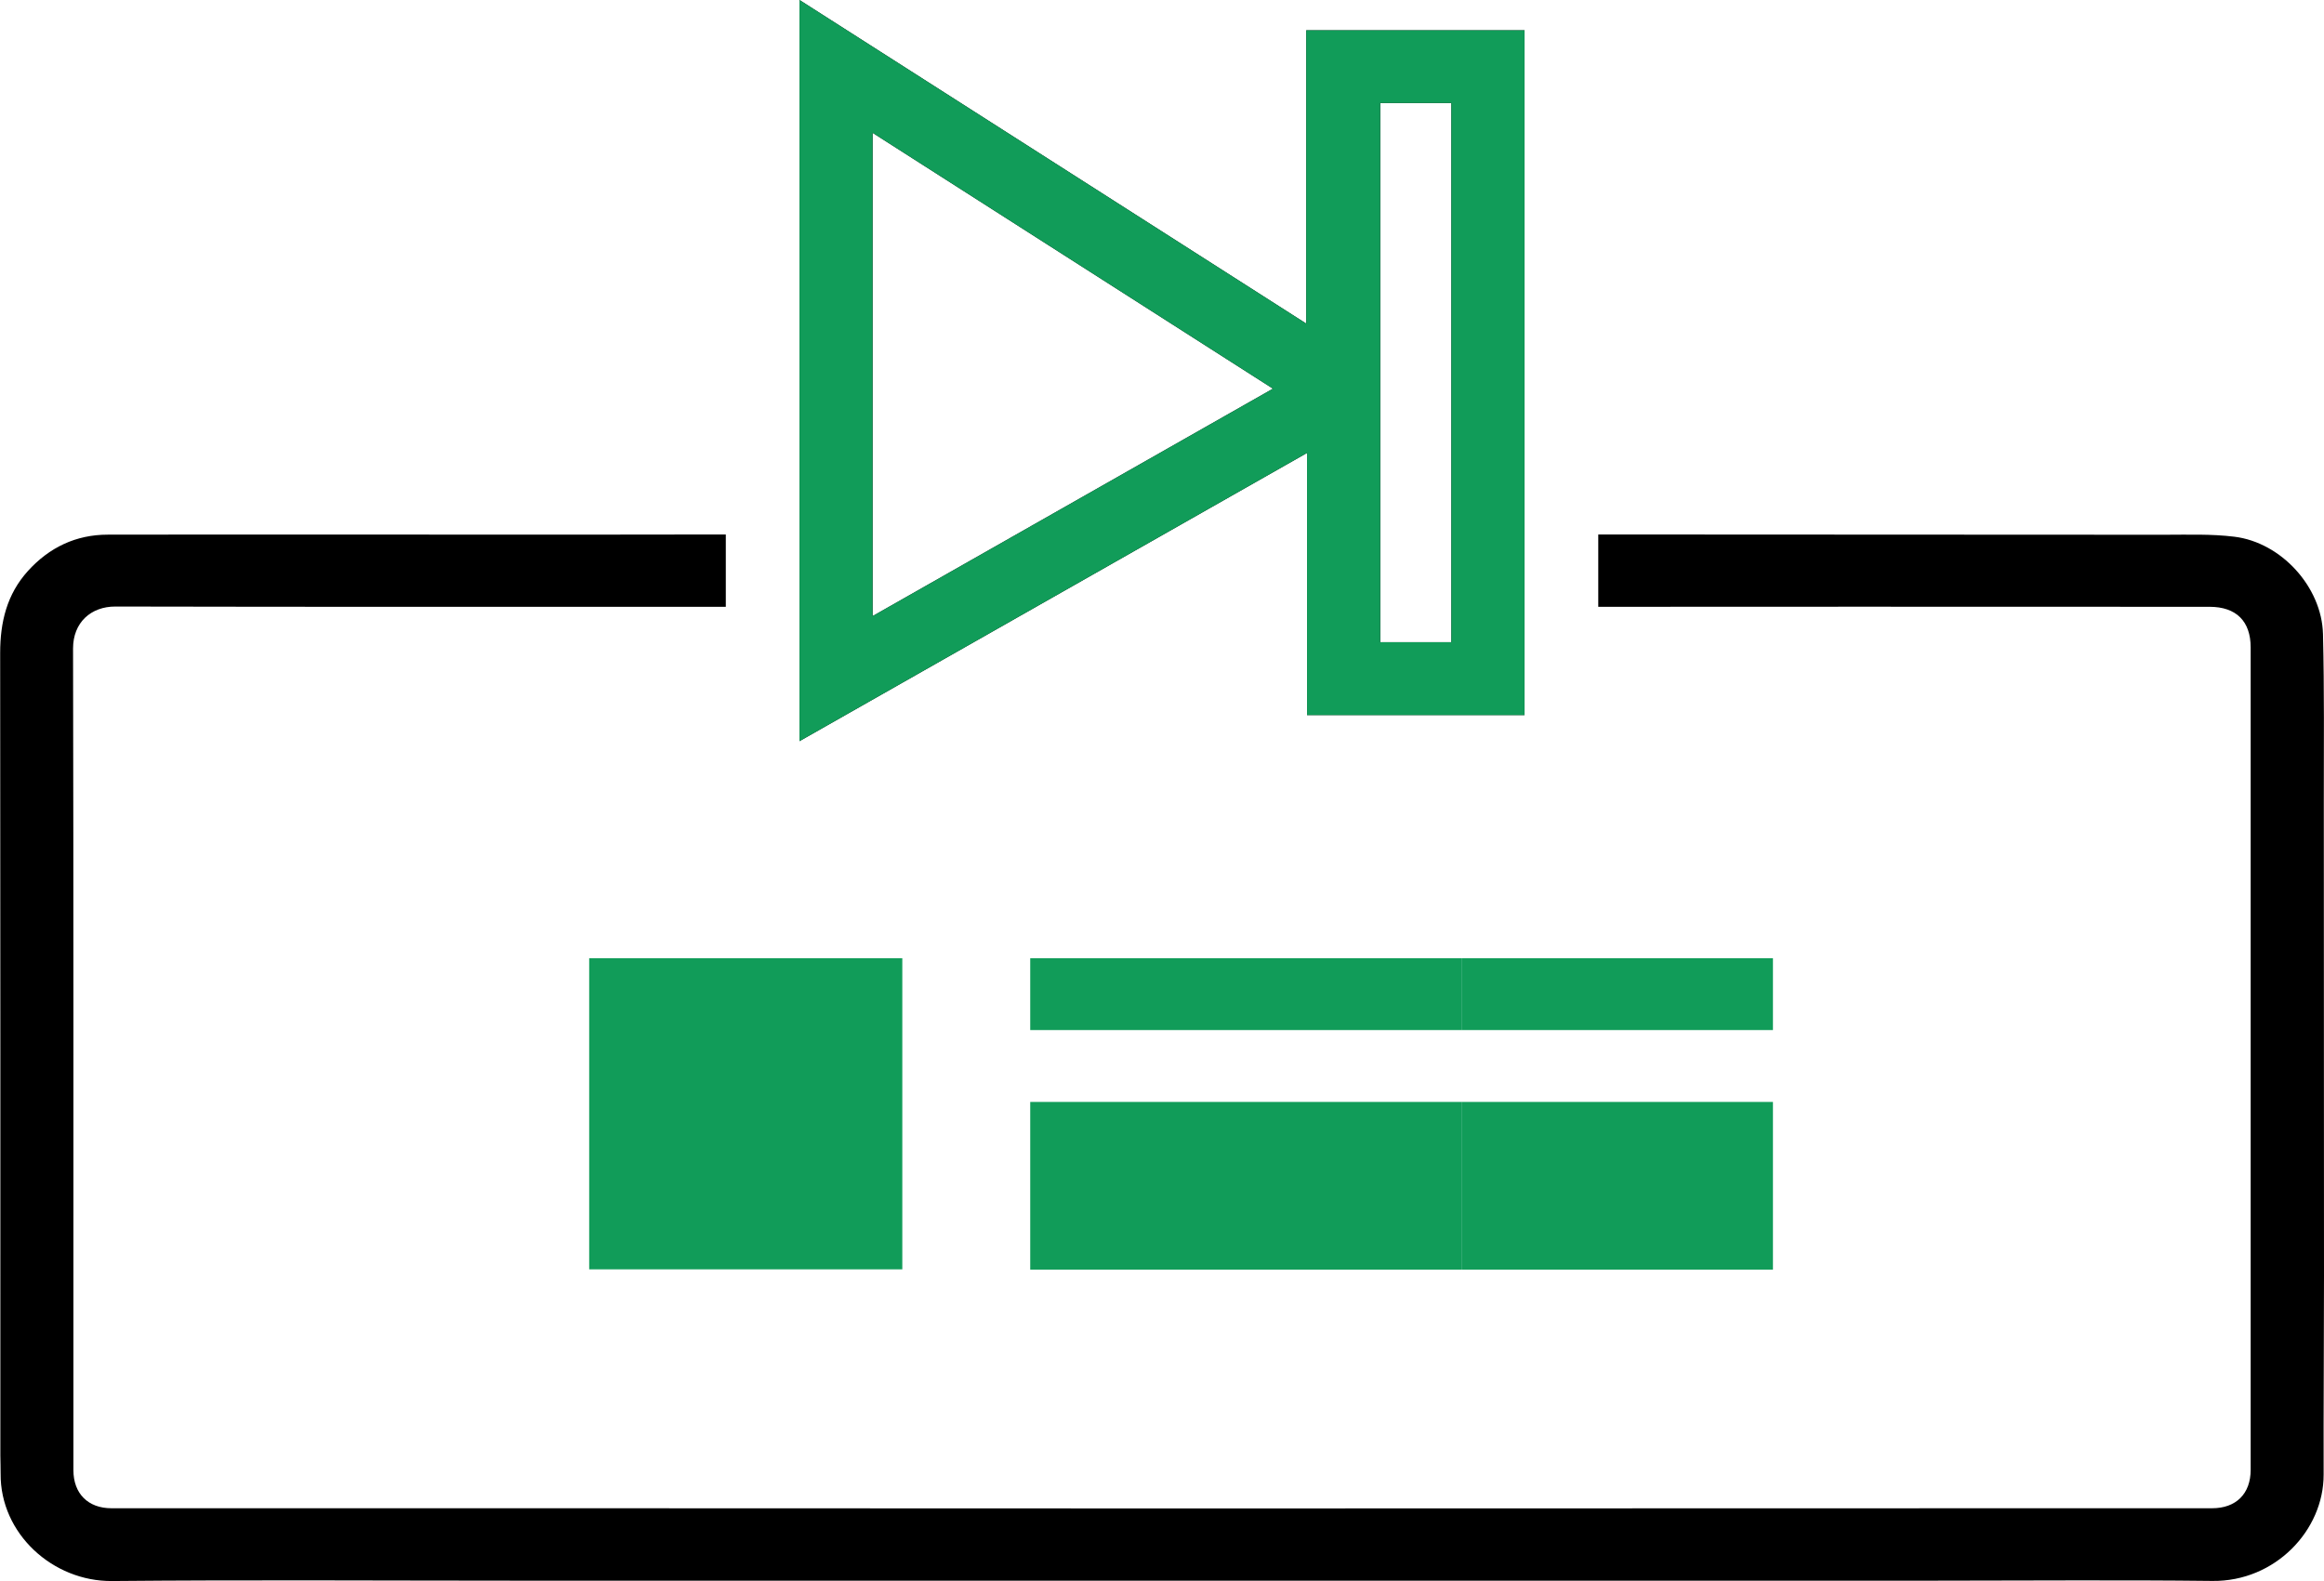 <svg width="97" height="66" viewBox="0 0 97 66" fill="none" xmlns="http://www.w3.org/2000/svg">
<g clip-path="url(#clip0_3385_18633)">
<path d="M30.294 22.312C30.294 23.322 30.294 24.302 30.294 25.331C30.129 25.331 29.963 25.331 29.801 25.331C21.475 25.331 13.144 25.338 4.818 25.32C3.794 25.316 3.049 25.989 3.049 27.07C3.071 37.587 3.064 48.103 3.064 58.619C3.064 59.535 3.064 60.456 3.064 61.372C3.064 62.349 3.674 62.962 4.652 62.962C10.893 62.966 17.138 62.962 23.379 62.962C32.056 62.962 40.732 62.97 49.413 62.97C61.812 62.97 74.215 62.966 86.614 62.962C88.519 62.962 90.42 62.962 92.325 62.962C93.334 62.962 93.939 62.356 93.939 61.357C93.939 58.896 93.939 56.438 93.939 53.976C93.939 46.898 93.939 39.816 93.939 32.738C93.939 30.834 93.939 28.93 93.939 27.026C93.939 25.933 93.337 25.331 92.223 25.331C87.367 25.327 82.511 25.327 77.652 25.327C74.098 25.327 70.541 25.331 66.988 25.331C66.905 25.331 66.822 25.331 66.709 25.331C66.709 24.332 66.709 23.352 66.709 22.312C66.856 22.312 67.003 22.312 67.15 22.312C74.874 22.316 82.602 22.316 90.326 22.323C91.305 22.323 92.291 22.286 93.258 22.405C95.216 22.645 96.909 24.504 96.958 26.468C97.015 28.802 96.992 31.137 96.992 33.475C96.996 40.067 97 46.662 97 53.254C97 56.019 96.977 58.787 96.985 61.552C96.992 63.883 94.963 66.026 92.344 65.996C88.451 65.951 84.563 65.985 80.671 65.985C73.59 65.985 66.506 65.985 59.425 65.985C46.83 65.985 34.232 65.985 21.637 65.985C15.983 65.985 10.329 65.948 4.675 66C2.206 66.022 0.004 64.025 0.026 61.518C0.03 61.268 0.015 61.017 0.015 60.766C0.015 49.595 0.019 38.425 0.007 27.258C0.007 25.971 0.286 24.807 1.167 23.834C2.055 22.854 3.169 22.319 4.498 22.319C10.909 22.308 17.319 22.319 23.729 22.319C25.758 22.319 27.787 22.316 29.816 22.312C29.963 22.312 30.113 22.312 30.294 22.312Z" fill="black"/>
<path d="M54.555 18.907C47.455 22.94 40.435 26.924 33.37 30.939C33.37 20.617 33.37 10.337 33.37 0C40.413 4.501 47.437 8.986 54.521 13.509C54.521 9.398 54.521 5.35 54.521 1.264C57.577 1.264 60.592 1.264 63.63 1.264C63.63 10.782 63.63 20.303 63.63 29.85C60.615 29.85 57.611 29.85 54.555 29.85C54.555 26.225 54.555 22.607 54.555 18.907ZM36.419 5.544C36.419 12.308 36.419 18.986 36.419 25.72C42.008 22.544 47.549 19.398 53.132 16.225C47.538 12.649 42.005 9.113 36.419 5.544ZM60.577 26.808C60.577 19.278 60.577 11.788 60.577 4.298C59.572 4.298 58.597 4.298 57.607 4.298C57.607 11.811 57.607 19.3 57.607 26.808C58.609 26.808 59.584 26.808 60.577 26.808Z" fill="black"/>
<path d="M54.555 18.907C47.455 22.94 40.435 26.924 33.37 30.939C33.37 20.617 33.37 10.337 33.37 0C40.413 4.501 47.437 8.986 54.521 13.509C54.521 9.398 54.521 5.35 54.521 1.264C57.577 1.264 60.592 1.264 63.63 1.264C63.63 10.782 63.63 20.303 63.63 29.85C60.615 29.85 57.611 29.85 54.555 29.85C54.555 26.225 54.555 22.607 54.555 18.907ZM36.419 5.544C36.419 12.308 36.419 18.986 36.419 25.72C42.008 22.544 47.549 19.398 53.132 16.225C47.538 12.649 42.005 9.113 36.419 5.544ZM60.577 26.808C60.577 19.278 60.577 11.788 60.577 4.298C59.572 4.298 58.597 4.298 57.607 4.298C57.607 11.811 57.607 19.3 57.607 26.808C58.609 26.808 59.584 26.808 60.577 26.808Z" fill="#119C59"/>
<path d="M37.661 40H24.592V52.989H37.661V40Z" fill="#119C59"/>
<path d="M61 40H43V43H61V40Z" fill="#119C59"/>
<path d="M74 40H61V43H74V40Z" fill="#119C59"/>
<path d="M61 46H43V53H61V46Z" fill="#119C59"/>
<path d="M74 46H61V53H74V46Z" fill="#119C59"/>
</g>
<defs>
<clipPath id="clip0_3385_18633">
<rect width="97" height="66" fill="white"/>
</clipPath>
</defs>
</svg>
